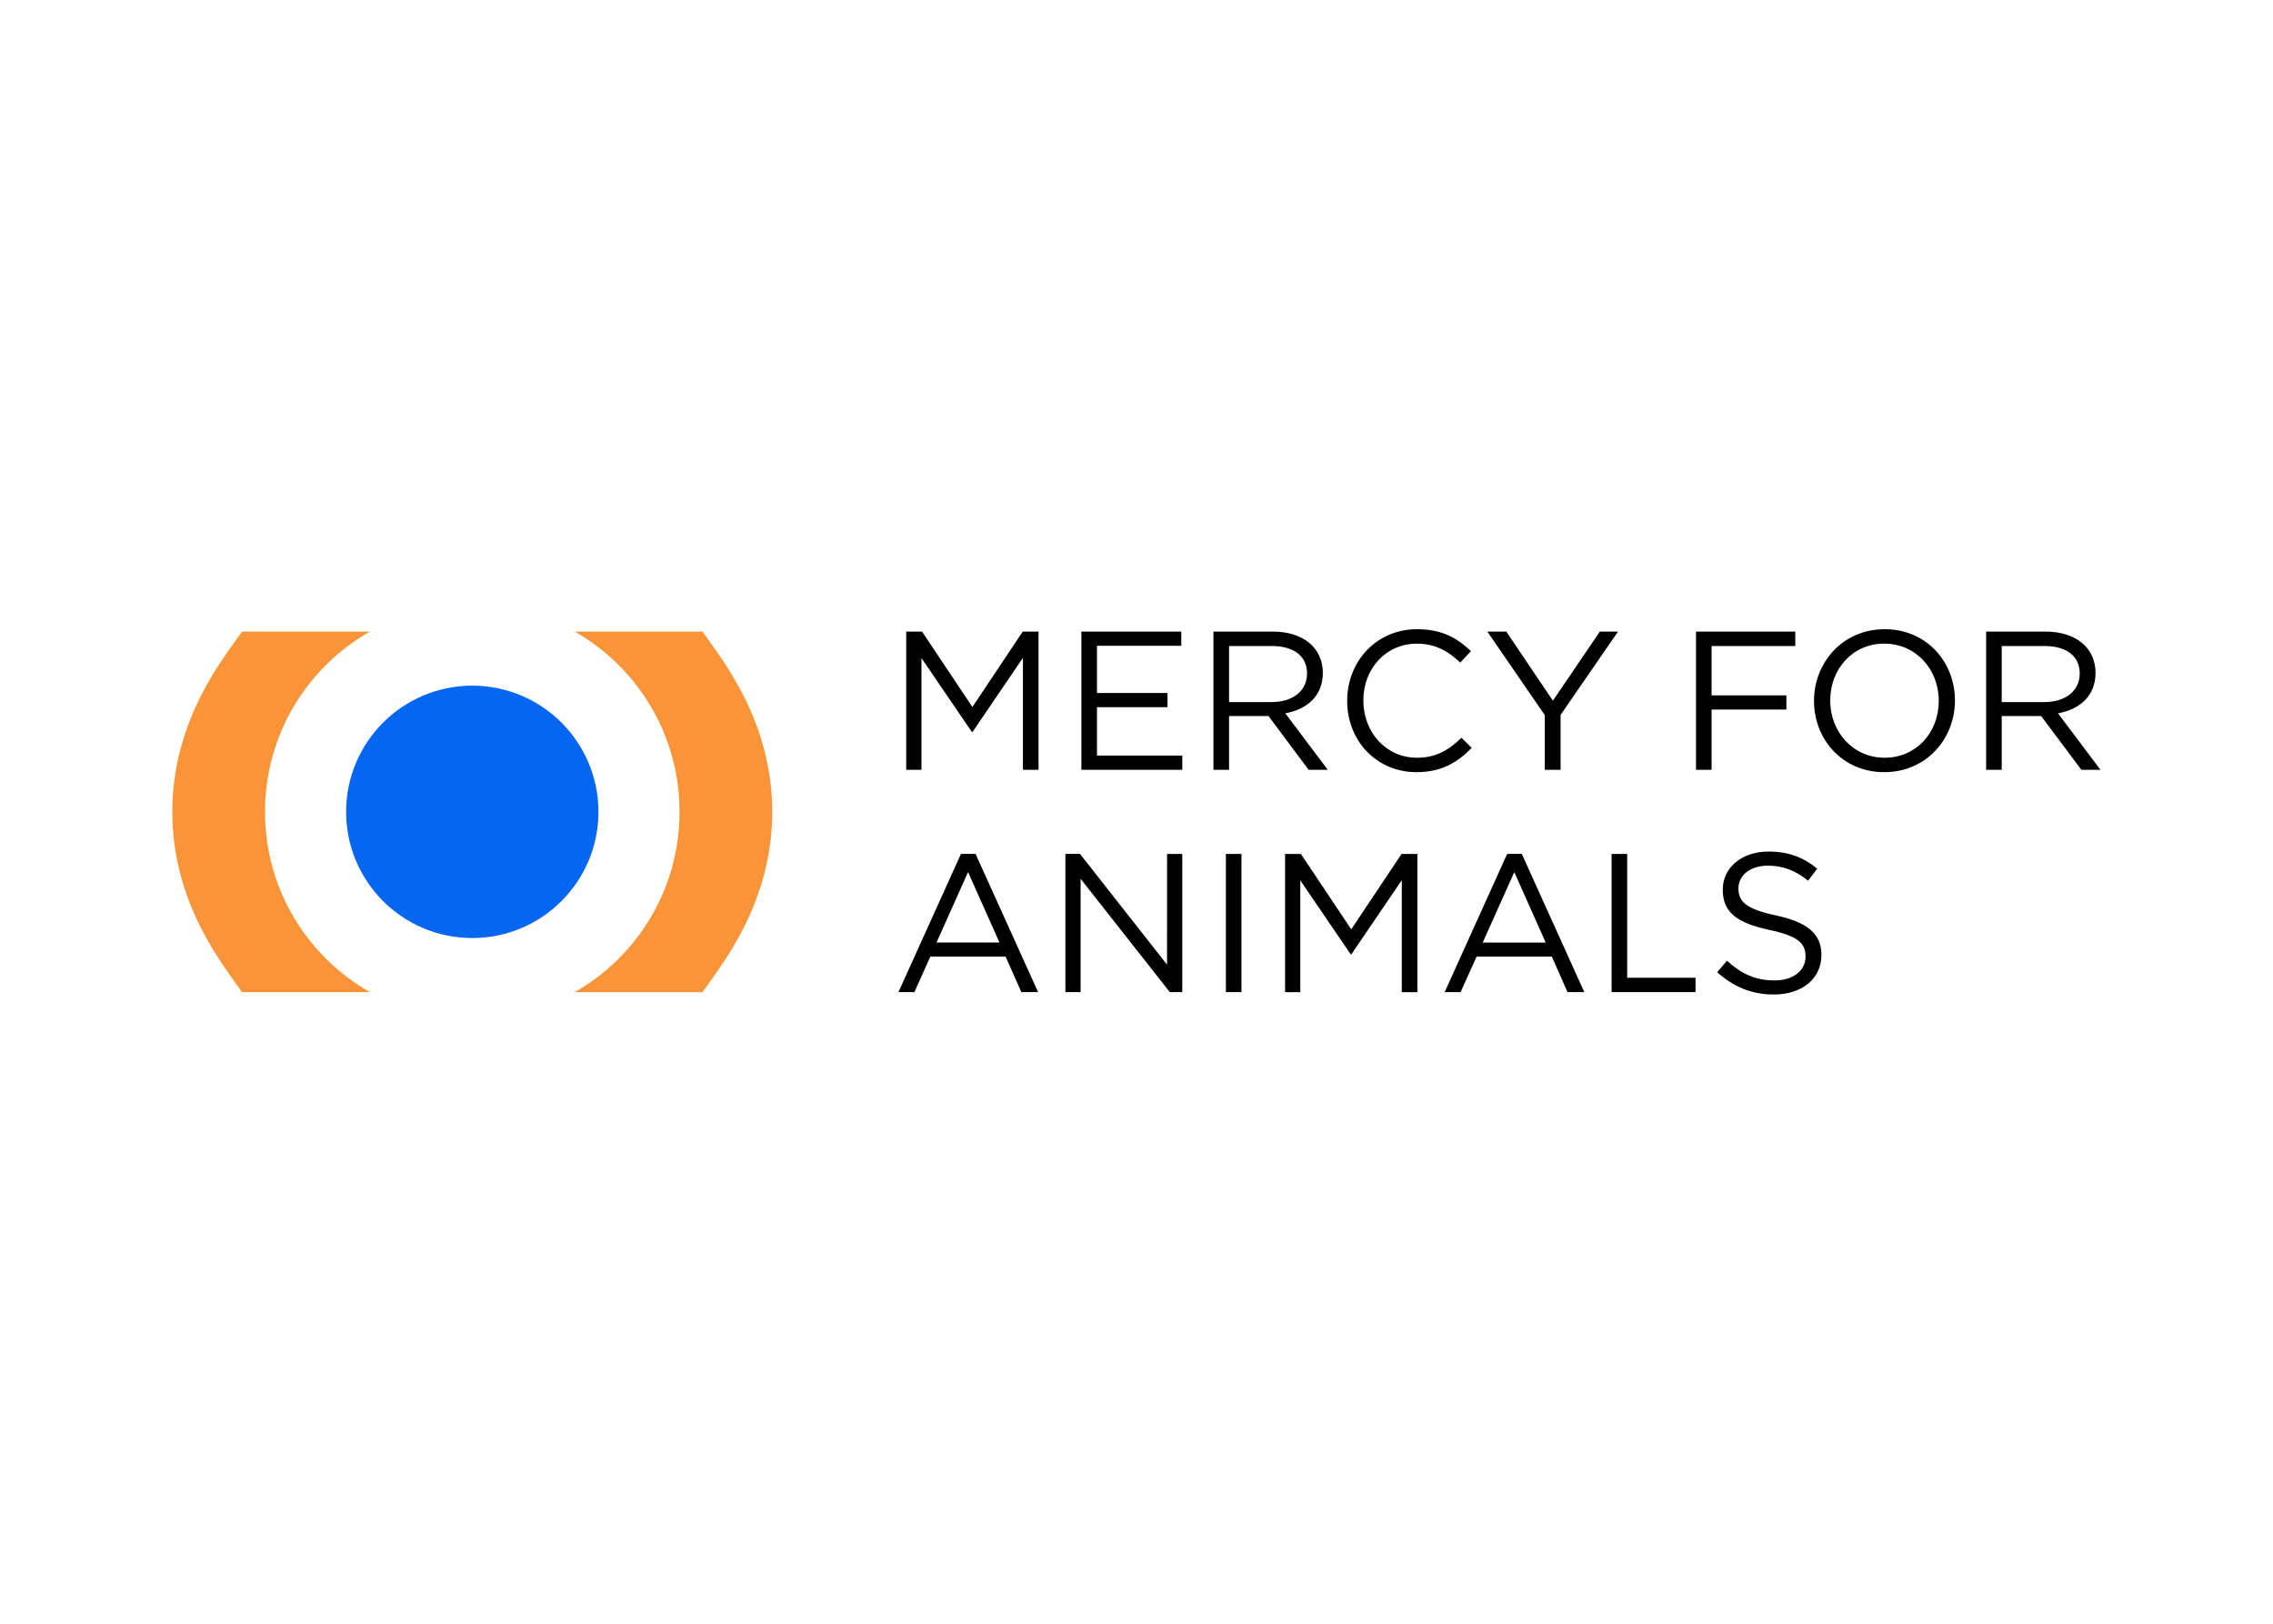 <svg clip-rule="evenodd" fill-rule="evenodd" stroke-linejoin="round" stroke-miterlimit="1.414" viewBox="0 0 560 400" xmlns="http://www.w3.org/2000/svg"><g fill-rule="nonzero" transform="matrix(4.522 0 0 4.522 42.231 154.774)"><path d="m3.846 19.82h6.966c-3.412-1.943-5.713-5.613-5.713-9.82 0-4.208 2.301-7.878 5.713-9.821h-6.966c-.932 1.365-3.796 4.743-3.796 9.821s2.864 8.455 3.796 9.82m25.091-19.64h-6.965c3.412 1.944 5.712 5.614 5.712 9.821 0 4.208-2.3 7.878-5.712 9.821h6.965c.932-1.365 3.796-4.744 3.796-9.821 0-5.079-2.864-8.455-3.796-9.821" fill="#fa9438"/><path d="m9.518 10c0 3.796 3.078 6.874 6.874 6.874s6.874-3.078 6.874-6.874-3.078-6.874-6.874-6.874-6.874 3.078-6.874 6.874" fill="#0566f2"/><path d="m93.322 7.838c-2.291 0-3.829-1.796-3.829-3.883 0-2.086 1.56-3.905 3.851-3.905s3.828 1.797 3.828 3.883c0 2.087-1.559 3.905-3.85 3.905m0-7.002c-1.721 0-2.946 1.376-2.946 3.097s1.247 3.119 2.968 3.119 2.946-1.376 2.946-3.097-1.247-3.119-2.968-3.119m-4.849.129h-4.56v2.688h4.076v.775h-4.076v3.281h-.85v-7.529h5.409zm-12.788 6.744h-.86v-2.979l-3.13-4.55h1.033l2.538 3.764 2.559-3.764h.99l-3.13 4.539zm-7.852.129c-2.173 0-3.775-1.71-3.775-3.883 0-2.152 1.592-3.905 3.808-3.905 1.365 0 2.182.484 2.936 1.194l-.581.625c-.634-.603-1.343-1.033-2.365-1.033-1.667 0-2.916 1.343-2.916 3.097 0 1.753 1.258 3.119 2.916 3.119 1.032 0 1.71-.398 2.43-1.086l.559.548c-.786.797-1.647 1.324-3.012 1.324m36.226-.129-2.19-2.927h-2.149v2.927h-.849v-7.529h3.239c1.656 0 2.721.892 2.721 2.248 0 1.258-.861 1.989-2.044 2.204l2.313 3.077zm-2.02-6.744h-2.319v3.055h2.313c1.129 0 1.937-.581 1.937-1.56 0-.936-.71-1.495-1.926-1.495m-40.086 6.744-2.184-2.927h-2.151v2.927h-.85v-7.529h3.238c1.656 0 2.721.892 2.721 2.248 0 1.258-.86 1.989-2.044 2.204l2.313 3.077zm-2.012-6.744h-2.323v3.055h2.313c1.129 0 1.936-.581 1.936-1.56 0-.936-.709-1.495-1.926-1.495m-4.925-.011h-4.593v2.57h3.842v.775h-3.842v2.635h4.647v.775h-5.497v-7.529h5.442zm-11.371 4.689h-.044l-2.742-4.022v6.088h-.83v-7.53h.861l2.744 4.109 2.743-4.109h.86v7.53h-.85v-6.099zm43.781 10.002c1.687.368 2.466.984 2.466 2.153 0 1.308-1.082 2.152-2.586 2.152-1.199 0-2.183-.4-3.093-1.212l.531-.627c.79.714 1.546 1.071 2.595 1.071 1.017 0 1.687-.53 1.687-1.297 0-.714-.377-1.115-1.968-1.45-1.741-.378-2.542-.942-2.542-2.196 0-1.21 1.049-2.076 2.488-2.076 1.103 0 1.893.313 2.661.929l-.498.66c-.703-.573-1.406-.821-2.185-.821-.984 0-1.611.54-1.611 1.232 0 .725.389 1.125 2.055 1.482m-8.966-3.353h.85v6.744h3.723v.784h-4.573zm-14.175 5.464h-.043l-2.742-4.023v6.089h-.829v-7.53h.861l2.743 4.108 2.742-4.108h.861v7.53h-.849v-6.1zm-6.839 2.065h.849v-7.529h-.849zm-3.205-7.529h.828v7.529h-.678l-4.861-6.175v6.172h-.828v-7.528h.795l4.743 6.034zm22.733 7.529h-.914l-.859-1.938h-4.096l-.87 1.937h-.87l3.406-7.529h.796zm-3.815-6.539-1.721 3.838h3.431zm-25.944 6.538h-.914l-.859-1.937h-4.097l-.87 1.937h-.869l3.406-7.529h.795zm-3.816-6.539-1.72 3.838h3.431z"/></g></svg>